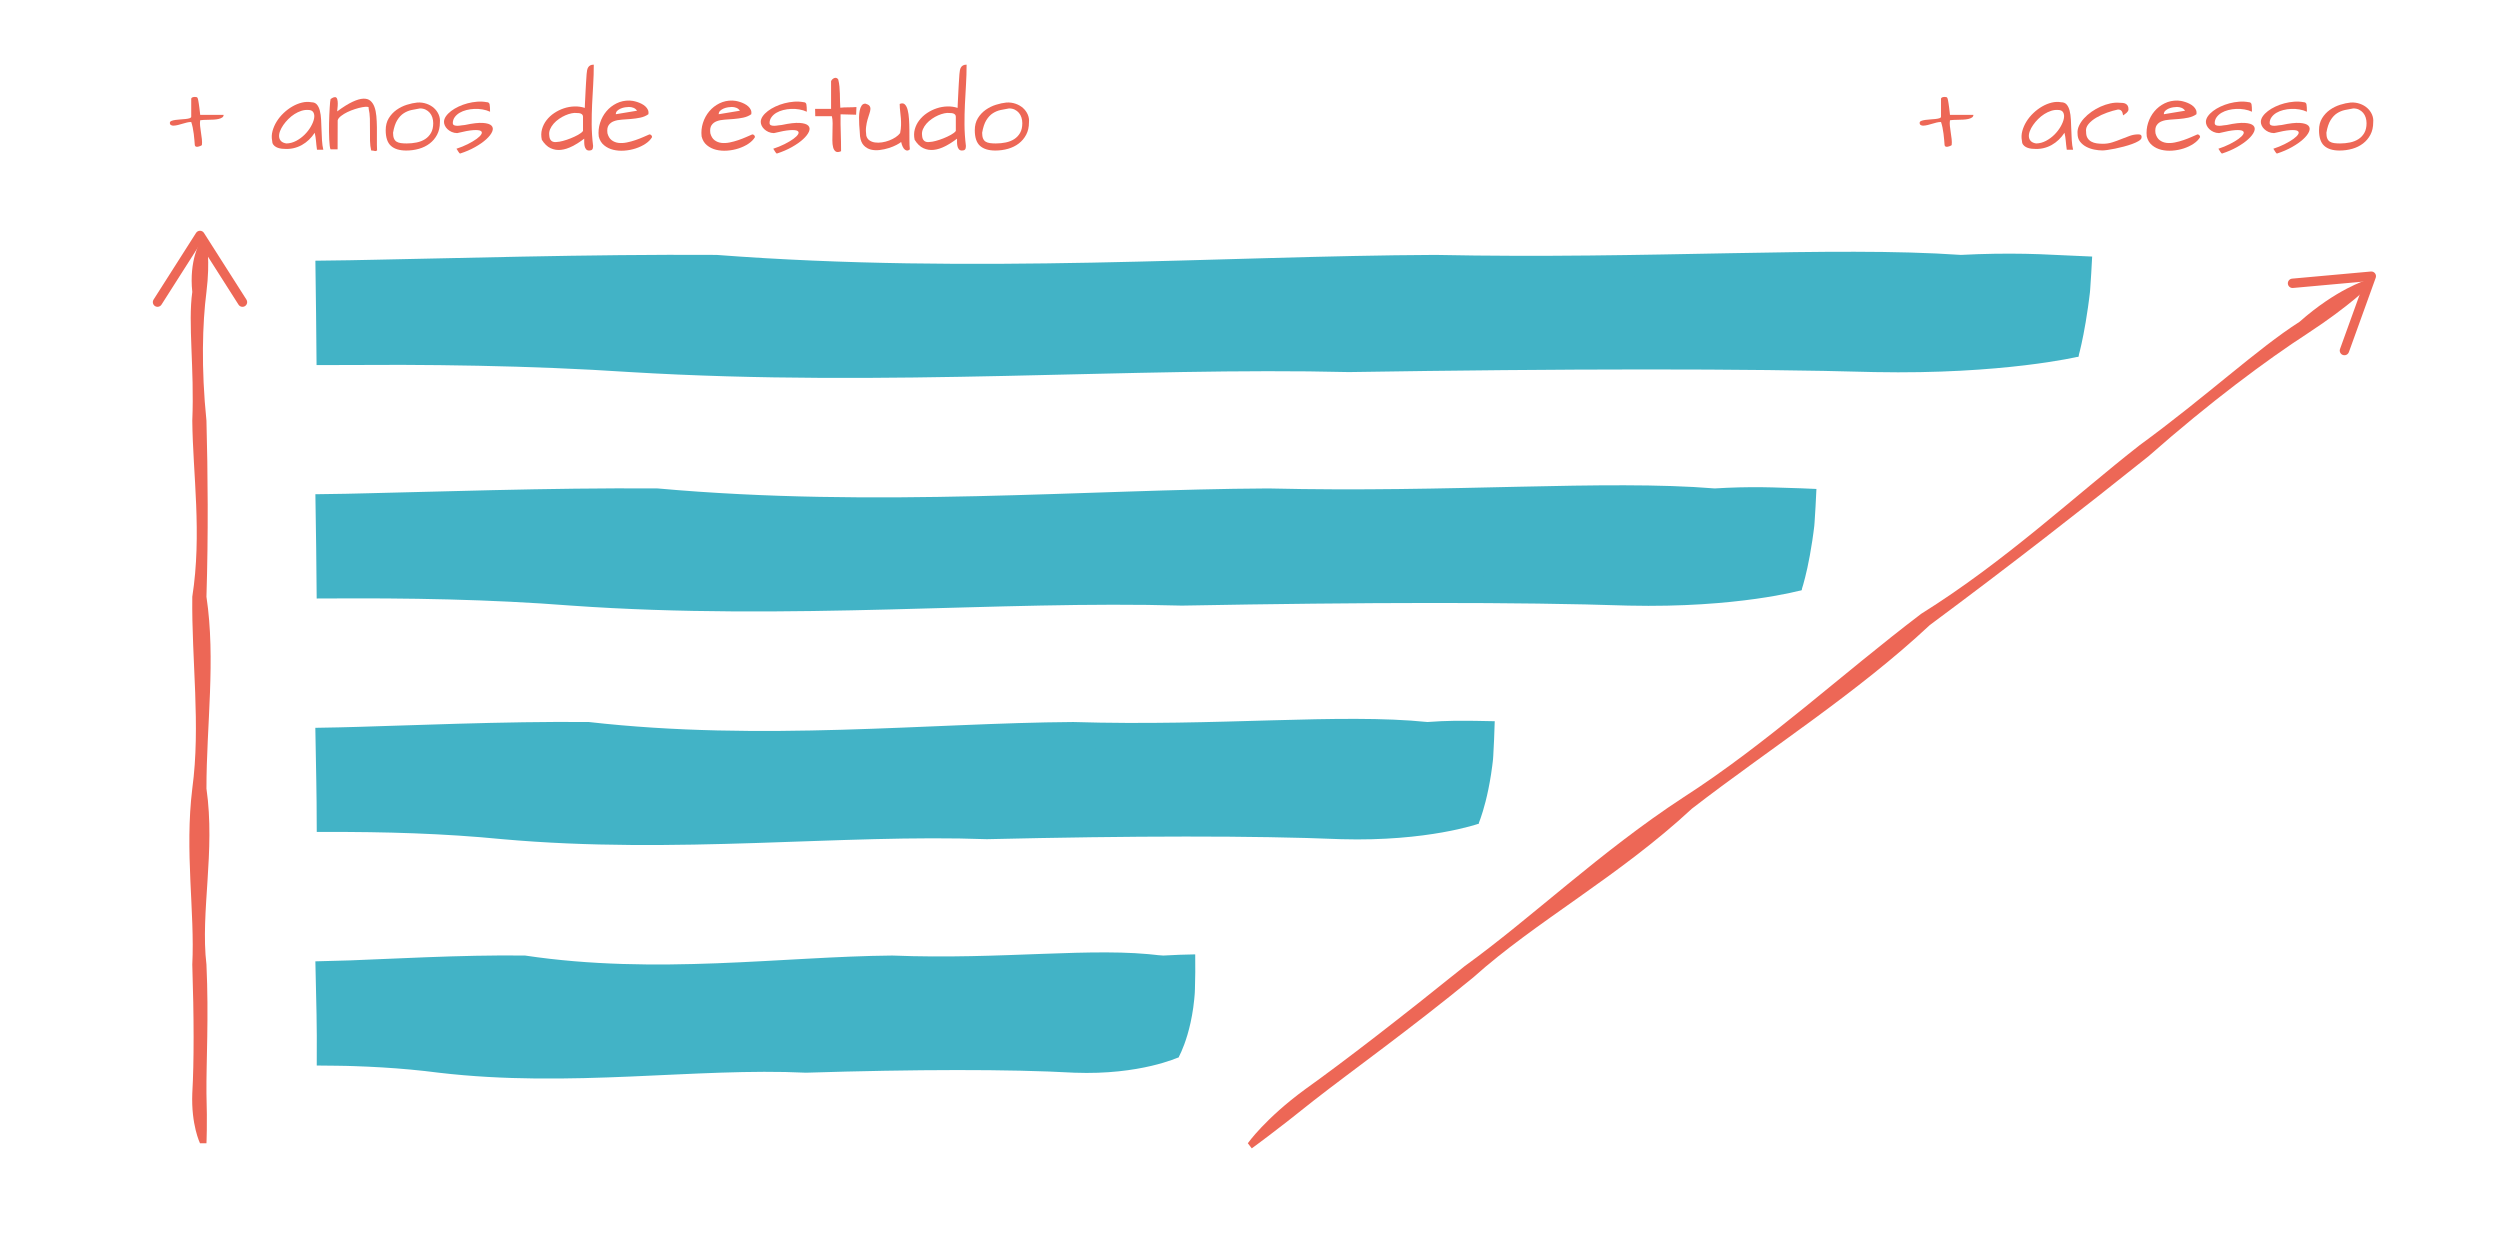 <?xml version="1.0" encoding="utf-8"?>
<!-- Generator: Adobe Illustrator 16.0.0, SVG Export Plug-In . SVG Version: 6.00 Build 0)  -->
<!DOCTYPE svg PUBLIC "-//W3C//DTD SVG 1.1//EN" "http://www.w3.org/Graphics/SVG/1.1/DTD/svg11.dtd">
<svg version="1.1" id="Layer_1" xmlns="http://www.w3.org/2000/svg" xmlns:xlink="http://www.w3.org/1999/xlink" x="0px" y="0px"
	 width="400px" height="200px" viewBox="0 0 400 200" enable-background="new 0 0 400 200" xml:space="preserve">
<g>
	<g>
		<g>
			<g>
				<path fill="#ED6756" d="M33.032,38.724c0,0,0.048,0.184,0.098,0.539c0.05,0.354,0.107,0.88,0.145,1.563
					c0.075,1.366,0.068,3.363-0.243,5.885c-0.645,5.045-0.856,12.191,0,20.6c0.224,8.408,0.31,18.077,0,28.167
					c1.51,10.088-0.003,20.6,0,30.689c1.452,10.09-0.992,19.759,0,28.167c0.39,8.408-0.045,15.555,0,20.6
					c0.154,5.045,0,7.987,0,7.987H32c0,0-1.434-2.942-1.234-7.987c0.29-5.045,0.272-12.19,0-20.6c0.422-8.408-1.239-18.077,0-28.167
					c1.365-10.089-0.128-20.601,0-30.689c1.573-10.089,0.078-19.759,0-28.167c0.352-8.408-0.714-15.555,0-20.6
					C30.23,41.667,32,38.724,32,38.724S32.85,38.724,33.032,38.724z"/>
			</g>
			<g>
				<path fill="#ED6756" d="M39.2,48.975c-0.349,0.223-0.813,0.12-1.036-0.229L32,39.066l-6.164,9.679
					c-0.223,0.349-0.687,0.452-1.036,0.229c-0.349-0.223-0.45-0.689-0.23-1.035l6.797-10.672c0.138-0.216,0.376-0.347,0.633-0.347
					s0.495,0.131,0.633,0.347l6.797,10.672c0.079,0.124,0.117,0.264,0.117,0.402C39.547,48.589,39.424,48.831,39.2,48.975z"/>
			</g>
		</g>
	</g>
	<g>
		<g>
			<g>
				<path fill="#ED6756" d="M379.203,45.649c0,0-0.199,0.215-0.608,0.594c-0.41,0.379-1.025,0.928-1.852,1.612
					c-1.649,1.367-4.132,3.274-7.451,5.444c-6.653,4.321-15.65,10.997-25.56,19.727c-10.297,8.229-22.241,17.557-34.95,26.974
					c-11.597,10.857-25.562,19.725-38.079,29.389c-11.633,10.812-25.123,18.137-34.949,26.975
					c-10.193,8.359-19.328,14.859-25.561,19.727c-6.164,4.953-9.91,7.649-9.91,7.649l-0.631-0.817c0,0,2.775-3.953,9.157-8.626
					c6.438-4.603,15.293-11.46,25.561-19.728c10.689-7.719,21.673-18.293,34.949-26.973c13.354-8.582,25.481-19.828,38.079-29.39
					c13.479-8.417,24.563-18.86,34.948-26.974c10.648-7.773,18.864-15.46,25.562-19.727c5.933-5.254,10.665-6.672,10.665-6.672
					S379.092,45.505,379.203,45.649z"/>
			</g>
			<g>
				<path fill="#ED6756" d="M374.855,56.795c-0.39-0.14-0.592-0.571-0.45-0.96l3.896-10.793l-11.428,1.034
					c-0.413,0.037-0.778-0.268-0.815-0.68c-0.036-0.412,0.271-0.777,0.681-0.814l12.602-1.14c0.255-0.023,0.505,0.086,0.661,0.289
					s0.199,0.472,0.111,0.713l-4.295,11.901c-0.052,0.139-0.139,0.254-0.247,0.338C375.373,56.834,375.106,56.885,374.855,56.795z"
					/>
			</g>
		</g>
	</g>
	<g>
		<rect x="52" y="43.255" fill="#42B3C6" width="280.54" height="13.81"/>
		<g>
			<g>
				<path fill="#42B3C6" d="M330.476,57.064c0,0-0.046-0.306-0.098-0.904c-0.052-0.598-0.118-1.488-0.184-2.657
					c-0.066-1.169-0.134-2.617-0.186-4.329c-0.021-0.797-0.042-1.655-0.063-2.573c-0.019-0.234-0.028-0.468-0.032-0.718
					c-0.145,0-0.292,0-0.444,0c-0.304-0.005-0.615-0.011-0.938-0.017c-1.416-0.028-2.91-0.058-4.481-0.089
					c-3.141-0.087-6.585-0.232-10.311-0.457c-20.597-1.289-49.772-1.713-84.101,0c-34.326,0.448-73.802,0.62-114.994,0
					c-10.298,0.755-20.703,1.132-31.162,1.273c-5.229,0.071-10.472,0.082-15.722,0.053l-7.878-0.074l-3.941-0.056l-0.493-0.008
					c-0.09-0.002-0.038-0.005-0.064-0.008l-0.053-0.016l-0.136-0.034c-0.021,0.07-0.043,0.077-0.065,0.258l-0.071,3.453
					l-0.075,3.453l-0.079,0.546l0.446,0.072l2.799,0.074l6.141,0.146c4.091,0.091,8.175,0.181,12.249,0.271
					c8.148,0.163,16.256,0.277,24.298,0.276c41.191-2.904,80.667,1.984,114.993,0c34.327-0.78,63.504,0.09,84.1,0
					c20.597-0.309,32.61,0,32.61,0v2.064c0,0-12.015,2.868-32.61,2.469c-20.596-0.581-49.771-0.544-84.1,0
					c-34.327-0.843-73.802,2.479-114.993,0c-8.042-0.533-16.15-0.849-24.298-1.013c-4.074-0.082-8.158-0.126-12.249-0.141
					c-4.541,0.012-9.088,0.024-13.641,0.036l-0.079-8.255l-0.11-8.447l5.482-0.073l3.941-0.079l7.878-0.168
					c5.25-0.111,10.493-0.221,15.722-0.332c10.459-0.202,20.864-0.34,31.162-0.276c41.192,3.146,80.668,0.156,114.994,0
					c34.328,0.704,63.504-1.427,84.101,0c3.729-0.194,7.18-0.236,10.322-0.176c1.569,0.03,3.063,0.086,4.479,0.162
					c2.191,0.099,4.26,0.192,6.203,0.279c-0.096,1.933-0.202,3.677-0.314,5.221c-0.027,0.444-0.057,0.615-0.086,0.867
					c-0.028,0.239-0.059,0.474-0.087,0.704c-0.062,0.461-0.122,0.906-0.18,1.334c-0.243,1.713-0.494,3.16-0.723,4.329
					c-0.455,2.337-0.815,3.559-0.815,3.559S330.84,57.064,330.476,57.064z"/>
			</g>
		</g>
	</g>
	<g>
		<rect x="52" y="80.621" fill="#42B3C6" width="236.244" height="13.81"/>
		<g>
			<g>
				<path fill="#42B3C6" d="M286.18,94.431c0,0-0.053-0.308-0.111-0.909c-0.06-0.601-0.133-1.494-0.204-2.665
					c-0.072-1.171-0.142-2.62-0.188-4.331c-0.016-0.793-0.033-1.647-0.051-2.56c-0.011-0.227-0.014-0.458-0.005-0.721
					c-0.218-0.007-0.44-0.021-0.698-0.045c-0.982-0.033-2.011-0.067-3.08-0.102c-2.318-0.089-4.82-0.222-7.49-0.412
					c-17.496-1.289-42.283-1.713-71.443,0c-29.16,0.448-62.696,0.62-97.689,0c-8.748,0.755-17.588,1.132-26.473,1.273
					c-4.442,0.071-8.896,0.082-13.356,0.053l-6.692-0.074l-3.294-0.056c-0.048-0.021-0.116-0.042-0.208-0.066
					c-0.024,0.066-0.05,0.073-0.078,0.259l-0.085,3.453l-0.091,3.452l-0.095,0.604l0.389,0.069l0.113,0.018l0.063,0.009l0.31,0.009
					l1.24,0.035l4.955,0.138c3.301,0.084,6.596,0.168,9.883,0.252c6.575,0.149,13.117,0.253,19.61,0.252
					c34.993-2.904,68.528,1.984,97.689,0c29.161-0.78,53.947,0.09,71.443,0c17.497-0.309,27.703,0,27.703,0v2.064
					c0,0-10.206,2.868-27.703,2.469c-17.496-0.581-42.282-0.544-71.443,0c-29.162-0.843-62.696,2.479-97.689,0
					c-6.493-0.507-13.035-0.816-19.61-0.987c-3.287-0.085-6.582-0.135-9.883-0.158l-4.955-0.014l-6.294,0.022
					c-0.027-2.743-0.054-5.489-0.082-8.235l-0.126-8.448l4.862-0.073l3.375-0.079l6.692-0.168c4.46-0.111,8.914-0.221,13.356-0.332
					c8.885-0.202,17.725-0.34,26.473-0.276c34.993,3.146,68.529,0.156,97.689,0c29.161,0.704,53.946-1.427,71.442,0
					c2.69-0.165,5.209-0.22,7.531-0.196c0.581,0.011,1.149,0.022,1.706,0.032c0.653,0.021,1.292,0.04,1.917,0.06
					c1.857,0.048,3.577,0.112,5.124,0.188c-0.086,1.981-0.188,3.785-0.3,5.384c-0.028,0.464-0.057,0.63-0.086,0.883
					c-0.03,0.238-0.061,0.473-0.09,0.704c-0.064,0.46-0.127,0.905-0.188,1.334c-0.256,1.712-0.532,3.16-0.786,4.329
					c-0.512,2.338-0.936,3.562-0.936,3.562S286.544,94.431,286.18,94.431z"/>
			</g>
		</g>
	</g>
	<g>
		<rect x="52" y="117.986" fill="#42B3C6" width="184.566" height="13.811"/>
		<g>
			<g>
				<path fill="#42B3C6" d="M234.502,131.797c0,0-0.064-0.311-0.135-0.914s-0.158-1.502-0.236-2.675
					c-0.076-1.174-0.145-2.624-0.176-4.333c-0.005-0.789-0.01-1.639-0.016-2.545c0.006-0.227,0.024-0.471,0.061-0.775
					c-0.139-0.023-0.281-0.049-0.43-0.074l-0.256-0.049l-0.141-0.027l-0.473-0.028c-1.363-0.082-2.801-0.188-4.305-0.323
					c-13.881-1.287-33.543-1.714-56.679,0c-23.134,0.448-49.739,0.62-77.5,0c-6.94,0.756-13.953,1.133-21.002,1.273
					c-3.524,0.07-7.058,0.082-10.596,0.053l-5.31-0.072l-1.328-0.027l-0.583-0.014l-0.028-0.016
					c-0.042-0.021-0.101-0.043-0.179-0.066c-0.031,0.062-0.064,0.065-0.099,0.26l-0.111,3.455l-0.118,3.451l-0.122,0.703
					l0.316,0.063l0.184,0.03l0.098,0.017c0.031,0.006,0.038,0.011,0.234,0.017l3.572,0.122c2.379,0.073,4.754,0.146,7.124,0.22
					c4.738,0.129,9.455,0.213,14.138,0.213c27.761-2.904,54.365,1.983,77.5,0c23.134-0.78,42.798,0.09,56.679,0
					c13.881-0.31,21.978,0,21.978,0v2.063c0,0-8.097,2.867-21.978,2.47c-13.88-0.58-33.544-0.545-56.679,0
					c-23.135-0.845-49.739,2.479-77.5,0c-4.684-0.461-9.4-0.76-14.138-0.938c-2.37-0.089-4.745-0.147-7.124-0.183l-3.572-0.035
					l-4.89-0.002l-0.026-4.762l-0.049-3.451l-0.153-8.448l3.842-0.073l3.011-0.079l5.31-0.169c3.538-0.109,7.071-0.221,10.596-0.331
					c7.049-0.2,14.062-0.34,21.002-0.276c27.761,3.146,54.366,0.155,77.5,0c23.134,0.705,42.799-1.427,56.68,0
					c1.512-0.115,2.955-0.179,4.318-0.195c1.098,0.002,2.162,0.004,3.193,0.006c1.119,0.021,2.205,0.043,3.251,0.062
					c-0.054,2.006-0.136,3.873-0.235,5.545c-0.023,0.488-0.051,0.67-0.078,0.912c-0.029,0.237-0.058,0.473-0.086,0.701
					c-0.064,0.459-0.128,0.903-0.188,1.331c-0.264,1.71-0.574,3.159-0.872,4.332c-0.595,2.347-1.136,3.584-1.136,3.584
					S234.866,131.797,234.502,131.797z"/>
			</g>
		</g>
	</g>
	<g>
		<rect x="52" y="155.354" fill="#42B3C6" width="136.578" height="13.811"/>
		<g>
			<g>
				<path fill="#42B3C6" d="M186.514,169.163c0,0-0.082-0.313-0.169-0.924c-0.087-0.608-0.191-1.513-0.271-2.689
					c-0.08-1.177-0.135-2.63-0.124-4.336c0.007-0.427,0.014-0.868,0.021-1.327c0.007-0.229,0.014-0.462,0.021-0.697l0.013-0.358
					c0.005-0.138,0.01-0.089,0.016-0.144c0.063-0.308,0.13-0.633,0.201-0.979c-0.201-0.077-0.46-0.173-0.833-0.29l-0.194-0.061
					c-0.099-0.02-0.315-0.039-0.469-0.059c-0.338-0.037-0.679-0.074-1.025-0.113c-0.692-0.066-1.4-0.138-2.124-0.209
					c-1.449-0.131-2.963-0.246-4.539-0.344c-3.151-0.193-6.549-0.314-10.167-0.342c-7.234-0.053-15.346,0.27-24.115,1.126
					c-17.538,0.447-37.707,0.619-58.752,0c-5.262,0.755-10.578,1.133-15.922,1.272c-2.672,0.07-5.35,0.082-8.032,0.054l-4.025-0.073
					l-0.503-0.013l-0.119-0.005l-0.004-0.002l-0.009-0.008l-0.046-0.028c-0.037-0.021-0.086-0.044-0.151-0.066
					c-0.041,0.052-0.086,0.054-0.134,0.263l-0.151,3.453l-0.16,3.452c-0.054,0.286-0.108,0.515-0.161,0.856
					c0.147,0.035,0.32,0.07,0.515,0.104c0.107,0.018,0.18,0.033,0.33,0.051l1.143,0.047c1.523,0.057,3.044,0.112,4.561,0.168
					c3.035,0.097,6.056,0.158,9.059,0.156c21.045-2.904,41.214,1.984,58.752,0c17.538-0.779,32.445,0.09,42.968,0
					c10.523-0.31,16.661,0,16.661,0v2.063c0,0-6.138,2.868-16.661,2.47c-10.522-0.581-25.43-0.544-42.968,0
					c-17.538-0.843-37.707,2.479-58.752,0c-3.003-0.39-6.024-0.663-9.059-0.846c-1.517-0.092-3.038-0.16-4.561-0.21l-1.143-0.033
					l-1.587-0.026l-3.167-0.033l0.006-4.767l-0.041-3.452c-0.062-2.813-0.124-5.633-0.187-8.451l5.568-0.151l4.025-0.169
					c2.682-0.11,5.361-0.221,8.032-0.331c5.344-0.201,10.66-0.341,15.922-0.276c21.045,3.146,41.214,0.156,58.752,0
					c8.769,0.352,16.88-0.005,24.115-0.271c3.617-0.134,7.015-0.243,10.167-0.231c1.576,0.006,3.089,0.042,4.539,0.122
					c0.724,0.04,1.433,0.091,2.124,0.153c0.345,0.035,0.687,0.068,1.025,0.104l0.546,0.061l0.855,0.063
					c1.749-0.102,3.508-0.161,5.106-0.188c0.03,1.926,0.011,3.817-0.045,5.55l-0.023,0.586l-0.026,0.357
					c-0.021,0.238-0.042,0.471-0.062,0.699c-0.045,0.459-0.099,0.9-0.158,1.327c-0.238,1.707-0.578,3.158-0.925,4.335
					c-0.694,2.354-1.418,3.61-1.418,3.61S186.878,169.163,186.514,169.163z"/>
			</g>
		</g>
	</g>
	<g enable-background="new    ">
		<path fill="#ED6756" d="M31.17,23.225c-0.019-0.246-0.041-0.526-0.068-0.841s-0.062-0.641-0.103-0.978s-0.096-0.67-0.164-0.998
			s-0.148-0.624-0.239-0.889c-0.237,0-0.472,0.029-0.704,0.089s-0.465,0.123-0.697,0.191s-0.47,0.135-0.711,0.198
			c-0.242,0.063-0.49,0.101-0.745,0.109c-0.137,0-0.265-0.032-0.383-0.096c-0.119-0.063-0.178-0.183-0.178-0.355
			c0-0.137,0.084-0.239,0.253-0.308c0.168-0.068,0.38-0.121,0.636-0.157c0.255-0.036,0.528-0.063,0.82-0.082
			c0.292-0.019,0.565-0.041,0.82-0.068c0.255-0.027,0.467-0.068,0.636-0.123c0.168-0.055,0.253-0.137,0.253-0.246v-2.83
			c0-0.082,0.022-0.144,0.068-0.185c0.045-0.041,0.1-0.073,0.164-0.096c0.063-0.022,0.13-0.036,0.198-0.041s0.121-0.007,0.157-0.007
			c0.2,0,0.33,0.034,0.39,0.103c0.059,0.068,0.111,0.234,0.157,0.499c0.018,0.082,0.043,0.232,0.075,0.451
			c0.032,0.219,0.063,0.449,0.096,0.69c0.032,0.241,0.059,0.47,0.082,0.684c0.022,0.214,0.039,0.362,0.048,0.444h3.746
			c0,0.173-0.075,0.312-0.226,0.417s-0.347,0.185-0.588,0.239c-0.242,0.055-0.506,0.089-0.793,0.103s-0.57,0.022-0.848,0.027
			c-0.278,0.005-0.533,0.012-0.766,0.021s-0.408,0.027-0.526,0.055c-0.046,0.273-0.05,0.579-0.014,0.916
			c0.036,0.337,0.082,0.682,0.137,1.032s0.103,0.702,0.144,1.053s0.043,0.677,0.007,0.978c-0.055,0.046-0.142,0.094-0.26,0.144
			c-0.119,0.05-0.239,0.087-0.362,0.109s-0.232,0.019-0.328-0.014S31.197,23.353,31.17,23.225z"/>
		<path fill="#ED6756" d="M50.352,21.242c-0.265,0.41-0.57,0.781-0.916,1.114c-0.347,0.333-0.727,0.615-1.142,0.848
			c-0.415,0.232-0.866,0.403-1.354,0.513c-0.488,0.109-1,0.142-1.538,0.096c-0.191,0-0.396-0.022-0.615-0.068
			s-0.422-0.118-0.608-0.219c-0.187-0.101-0.34-0.232-0.458-0.396c-0.119-0.164-0.178-0.369-0.178-0.615
			c-0.101-0.511-0.08-1.027,0.062-1.552c0.141-0.524,0.362-1.03,0.663-1.518s0.67-0.938,1.107-1.354s0.904-0.766,1.401-1.053
			c0.497-0.287,1.007-0.494,1.531-0.622c0.524-0.128,1.032-0.146,1.524-0.055c0.374,0,0.665,0.123,0.875,0.369
			c0.209,0.246,0.367,0.574,0.472,0.984c0.104,0.41,0.171,0.882,0.198,1.415s0.05,1.082,0.068,1.647
			c0.018,0.565,0.043,1.123,0.075,1.675c0.032,0.552,0.103,1.055,0.212,1.511h-1.012c-0.046-0.31-0.08-0.583-0.103-0.82
			c-0.023-0.237-0.043-0.458-0.062-0.663c-0.019-0.205-0.043-0.403-0.075-0.595C50.449,21.693,50.406,21.479,50.352,21.242z
			 M49.312,17.592c-0.355-0.027-0.723,0.021-1.101,0.144c-0.378,0.123-0.743,0.296-1.094,0.52c-0.351,0.224-0.679,0.487-0.984,0.793
			c-0.306,0.306-0.572,0.622-0.8,0.95c-0.228,0.328-0.403,0.654-0.526,0.978s-0.173,0.622-0.15,0.896
			c0.022,0.273,0.125,0.506,0.308,0.697c0.182,0.191,0.465,0.319,0.848,0.383c0.547-0.009,1.073-0.148,1.579-0.417
			s0.957-0.602,1.354-0.998s0.727-0.825,0.991-1.285c0.264-0.46,0.435-0.887,0.513-1.278c0.077-0.392,0.043-0.72-0.103-0.984
			C50,17.724,49.723,17.592,49.312,17.592z"/>
		<path fill="#ED6756" d="M58.979,17.346c0.063-0.146-0.005-0.23-0.205-0.253c-0.201-0.022-0.474-0.002-0.82,0.062
			c-0.347,0.063-0.734,0.164-1.162,0.301c-0.429,0.137-0.836,0.299-1.224,0.485c-0.388,0.187-0.725,0.395-1.012,0.622
			s-0.463,0.456-0.526,0.684l-0.014,4.648h-1.135c-0.055-0.128-0.098-0.33-0.13-0.608c-0.032-0.278-0.057-0.606-0.075-0.984
			c-0.019-0.378-0.03-0.788-0.034-1.23c-0.005-0.442-0.002-0.889,0.007-1.34c0.009-0.451,0.022-0.894,0.041-1.326
			c0.018-0.433,0.039-0.827,0.062-1.183c0.022-0.355,0.045-0.654,0.068-0.896c0.022-0.241,0.048-0.403,0.075-0.485
			c0.1-0.073,0.214-0.142,0.342-0.205c0.127-0.063,0.255-0.096,0.383-0.096c0.164,0.009,0.275,0.116,0.335,0.321
			c0.059,0.205,0.089,0.438,0.089,0.697s-0.016,0.513-0.048,0.759c-0.032,0.246-0.048,0.415-0.048,0.506
			c0.948-0.702,1.764-1.212,2.447-1.531s1.26-0.487,1.729-0.506c0.469-0.019,0.845,0.091,1.128,0.328
			c0.282,0.237,0.501,0.565,0.656,0.984c0.155,0.419,0.257,0.909,0.308,1.47c0.05,0.561,0.08,1.15,0.089,1.771
			c0.009,0.62,0.009,1.251,0,1.894c-0.009,0.643,0,1.256,0.027,1.839c-0.109,0.055-0.185,0.087-0.226,0.096
			s-0.087,0.007-0.137-0.007c-0.05-0.014-0.116-0.029-0.198-0.048s-0.21-0.032-0.383-0.041c-0.109-0.446-0.171-0.957-0.185-1.531
			s-0.016-1.162-0.007-1.764c0.009-0.602,0.004-1.198-0.014-1.791C59.165,18.394,59.097,17.847,58.979,17.346z"/>
		<path fill="#ED6756" d="M61.713,20.832c0-0.747,0.164-1.388,0.492-1.921s0.743-0.978,1.244-1.333
			c0.501-0.355,1.048-0.627,1.641-0.813c0.592-0.187,1.157-0.308,1.695-0.362c0.52-0.027,1.007,0.039,1.463,0.198
			c0.456,0.159,0.848,0.385,1.176,0.677s0.581,0.638,0.759,1.039s0.244,0.825,0.198,1.271c0,0.747-0.148,1.401-0.444,1.962
			c-0.296,0.561-0.69,1.03-1.183,1.408s-1.064,0.661-1.716,0.848c-0.652,0.187-1.333,0.28-2.044,0.28
			c-1.076,0-1.892-0.251-2.447-0.752C61.991,22.833,61.713,21.999,61.713,20.832z M62.889,21.242c0,0.383,0.048,0.688,0.144,0.916
			s0.237,0.398,0.424,0.513c0.187,0.114,0.415,0.189,0.684,0.226c0.269,0.036,0.581,0.055,0.937,0.055
			c0.547,0,1.075-0.053,1.586-0.157c0.51-0.104,0.961-0.282,1.354-0.533c0.392-0.251,0.706-0.583,0.943-0.998
			c0.237-0.415,0.355-0.932,0.355-1.552c0-0.319-0.046-0.622-0.137-0.909c-0.091-0.287-0.228-0.538-0.41-0.752
			c-0.183-0.214-0.406-0.385-0.67-0.513c-0.265-0.128-0.565-0.191-0.902-0.191c-0.447,0.073-0.894,0.157-1.34,0.253
			c-0.447,0.096-0.866,0.269-1.258,0.52c-0.392,0.251-0.738,0.62-1.039,1.107S63.034,20.386,62.889,21.242z"/>
		<path fill="#ED6756" d="M73.033,23.799c0.647-0.21,1.251-0.456,1.812-0.738s1.03-0.561,1.408-0.834
			c0.378-0.273,0.633-0.526,0.766-0.759c0.132-0.232,0.096-0.408-0.109-0.526s-0.608-0.157-1.21-0.116s-1.454,0.198-2.557,0.472
			c-0.328-0.009-0.622-0.073-0.882-0.191s-0.481-0.265-0.663-0.438c-0.183-0.173-0.321-0.362-0.417-0.567s-0.144-0.403-0.144-0.595
			c0-0.301,0.103-0.6,0.308-0.896s0.48-0.576,0.827-0.841c0.346-0.265,0.747-0.504,1.203-0.718c0.456-0.214,0.934-0.388,1.436-0.52
			c0.501-0.132,1.014-0.219,1.538-0.26c0.524-0.041,1.027-0.016,1.511,0.075c0.273,0,0.433,0.121,0.479,0.362
			c0.045,0.241,0.068,0.631,0.068,1.169c-0.374-0.173-0.777-0.296-1.21-0.369c-0.433-0.073-0.868-0.101-1.306-0.082
			s-0.861,0.08-1.271,0.185s-0.772,0.251-1.087,0.438s-0.572,0.417-0.772,0.69c-0.201,0.273-0.306,0.583-0.314,0.93
			c0,0.191,0.075,0.316,0.226,0.376s0.328,0.087,0.533,0.082s0.419-0.027,0.643-0.068c0.223-0.041,0.403-0.062,0.54-0.062
			c1.23-0.265,2.188-0.374,2.871-0.328s1.144,0.191,1.381,0.438c0.237,0.246,0.273,0.562,0.109,0.95s-0.481,0.795-0.95,1.224
			c-0.47,0.429-1.064,0.846-1.784,1.251c-0.72,0.405-1.518,0.75-2.393,1.032c-0.046,0-0.096-0.034-0.15-0.103
			s-0.112-0.148-0.171-0.239c-0.06-0.091-0.112-0.178-0.157-0.26C73.097,23.881,73.061,23.826,73.033,23.799z"/>
		<path fill="#ED6756" d="M93.473,22.186c-0.629,0.483-1.26,0.887-1.894,1.21c-0.634,0.323-1.242,0.518-1.825,0.581
			c-0.583,0.063-1.137-0.025-1.661-0.267c-0.524-0.241-0.991-0.69-1.401-1.347c-0.128-0.593-0.119-1.153,0.027-1.682
			c0.146-0.528,0.387-1.012,0.725-1.449c0.337-0.438,0.747-0.818,1.23-1.142c0.483-0.323,0.998-0.576,1.545-0.759
			s1.109-0.282,1.688-0.301c0.579-0.019,1.132,0.06,1.661,0.232c0-0.137,0.007-0.347,0.021-0.629s0.029-0.602,0.048-0.957
			c0.018-0.355,0.036-0.729,0.055-1.121c0.018-0.392,0.039-0.766,0.062-1.121c0.022-0.355,0.043-0.672,0.062-0.95
			c0.018-0.278,0.032-0.485,0.041-0.622c0.018-0.219,0.043-0.419,0.075-0.602c0.032-0.183,0.089-0.342,0.171-0.479
			s0.193-0.244,0.335-0.321c0.141-0.077,0.33-0.116,0.567-0.116c0,1.094-0.032,2.16-0.096,3.199
			c-0.064,1.039-0.121,2.085-0.171,3.138c-0.05,1.053-0.073,2.126-0.068,3.22c0.004,1.094,0.08,2.247,0.226,3.459
			c0,0.265-0.048,0.451-0.144,0.561s-0.258,0.164-0.485,0.164c-0.219,0-0.385-0.07-0.499-0.212c-0.114-0.142-0.191-0.31-0.232-0.506
			s-0.062-0.403-0.062-0.622S93.473,22.341,93.473,22.186z M87.881,21.652c0.018,0.419,0.139,0.718,0.362,0.896
			c0.223,0.178,0.535,0.23,0.937,0.157c0.191,0,0.485-0.053,0.882-0.157s0.807-0.241,1.23-0.41s0.822-0.355,1.196-0.561
			c0.374-0.205,0.638-0.412,0.793-0.622v-2.27c0-0.137-0.034-0.246-0.103-0.328s-0.155-0.144-0.26-0.185
			c-0.105-0.041-0.214-0.066-0.328-0.075c-0.114-0.009-0.212-0.014-0.294-0.014c-0.246-0.036-0.531-0.021-0.854,0.048
			c-0.324,0.068-0.656,0.178-0.998,0.328s-0.675,0.337-0.998,0.561c-0.324,0.224-0.608,0.474-0.854,0.752s-0.438,0.576-0.574,0.896
			S87.835,21.315,87.881,21.652z"/>
		<path fill="#ED6756" d="M95.797,21.83c-0.082-0.738-0.012-1.458,0.212-2.16c0.223-0.702,0.561-1.321,1.012-1.859
			s0.996-0.964,1.634-1.278c0.638-0.314,1.335-0.463,2.092-0.444c0.127,0,0.298,0.019,0.513,0.055
			c0.214,0.036,0.442,0.094,0.684,0.171c0.241,0.077,0.479,0.176,0.711,0.294s0.438,0.26,0.615,0.424s0.312,0.349,0.403,0.554
			c0.091,0.205,0.114,0.436,0.068,0.69c-0.374,0.265-0.805,0.446-1.292,0.547c-0.488,0.101-0.984,0.171-1.49,0.212
			s-1,0.077-1.483,0.109c-0.483,0.032-0.905,0.116-1.265,0.253c-0.36,0.137-0.638,0.354-0.834,0.649
			c-0.196,0.296-0.258,0.723-0.185,1.278c0.137,0.501,0.362,0.87,0.677,1.107s0.679,0.381,1.094,0.431
			c0.415,0.05,0.856,0.027,1.326-0.068c0.469-0.096,0.93-0.221,1.381-0.376s0.873-0.319,1.265-0.492
			c0.392-0.173,0.715-0.314,0.971-0.424c0.118,0,0.219,0.043,0.301,0.13s0.123,0.189,0.123,0.308
			c-0.228,0.392-0.574,0.743-1.039,1.053s-0.989,0.561-1.572,0.752c-0.583,0.191-1.192,0.31-1.825,0.355
			c-0.634,0.046-1.229,0-1.784-0.137c-0.556-0.137-1.044-0.378-1.463-0.725C96.225,22.892,95.942,22.423,95.797,21.83z
			 M100.623,17.113c-0.164,0-0.365,0.019-0.602,0.055c-0.237,0.036-0.465,0.101-0.684,0.191s-0.408,0.21-0.567,0.355
			c-0.16,0.146-0.239,0.333-0.239,0.561l3.391-0.561c-0.146-0.219-0.335-0.374-0.567-0.465S100.878,17.113,100.623,17.113z"/>
		<path fill="#ED6756" d="M112.258,21.83c-0.082-0.738-0.012-1.458,0.212-2.16c0.223-0.702,0.561-1.321,1.012-1.859
			s0.996-0.964,1.634-1.278c0.638-0.314,1.335-0.463,2.092-0.444c0.127,0,0.298,0.019,0.513,0.055
			c0.214,0.036,0.442,0.094,0.684,0.171c0.241,0.077,0.479,0.176,0.711,0.294s0.438,0.26,0.615,0.424s0.312,0.349,0.403,0.554
			c0.091,0.205,0.114,0.436,0.068,0.69c-0.374,0.265-0.805,0.446-1.292,0.547c-0.488,0.101-0.984,0.171-1.49,0.212
			s-1,0.077-1.483,0.109c-0.483,0.032-0.905,0.116-1.265,0.253c-0.36,0.137-0.638,0.354-0.834,0.649
			c-0.196,0.296-0.258,0.723-0.185,1.278c0.137,0.501,0.362,0.87,0.677,1.107s0.679,0.381,1.094,0.431
			c0.415,0.05,0.856,0.027,1.326-0.068c0.469-0.096,0.93-0.221,1.381-0.376s0.873-0.319,1.265-0.492
			c0.392-0.173,0.715-0.314,0.971-0.424c0.118,0,0.219,0.043,0.301,0.13s0.123,0.189,0.123,0.308
			c-0.228,0.392-0.574,0.743-1.039,1.053s-0.989,0.561-1.572,0.752c-0.583,0.191-1.192,0.31-1.825,0.355
			c-0.634,0.046-1.229,0-1.784-0.137c-0.556-0.137-1.044-0.378-1.463-0.725C112.686,22.892,112.403,22.423,112.258,21.83z
			 M117.084,17.113c-0.164,0-0.365,0.019-0.602,0.055c-0.237,0.036-0.465,0.101-0.684,0.191s-0.408,0.21-0.567,0.355
			c-0.16,0.146-0.239,0.333-0.239,0.561l3.391-0.561c-0.146-0.219-0.335-0.374-0.567-0.465S117.339,17.113,117.084,17.113z"/>
		<path fill="#ED6756" d="M123.715,23.799c0.647-0.21,1.251-0.456,1.812-0.738s1.03-0.561,1.408-0.834
			c0.378-0.273,0.633-0.526,0.766-0.759c0.132-0.232,0.096-0.408-0.109-0.526s-0.608-0.157-1.21-0.116s-1.454,0.198-2.557,0.472
			c-0.328-0.009-0.622-0.073-0.882-0.191s-0.481-0.265-0.663-0.438c-0.183-0.173-0.321-0.362-0.417-0.567s-0.144-0.403-0.144-0.595
			c0-0.301,0.103-0.6,0.308-0.896s0.48-0.576,0.827-0.841c0.346-0.265,0.747-0.504,1.203-0.718c0.456-0.214,0.934-0.388,1.436-0.52
			c0.501-0.132,1.014-0.219,1.538-0.26c0.524-0.041,1.027-0.016,1.511,0.075c0.273,0,0.433,0.121,0.479,0.362
			c0.045,0.241,0.068,0.631,0.068,1.169c-0.374-0.173-0.777-0.296-1.21-0.369c-0.433-0.073-0.868-0.101-1.306-0.082
			s-0.861,0.08-1.271,0.185s-0.772,0.251-1.087,0.438s-0.572,0.417-0.772,0.69c-0.201,0.273-0.306,0.583-0.314,0.93
			c0,0.191,0.075,0.316,0.226,0.376s0.328,0.087,0.533,0.082s0.419-0.027,0.643-0.068c0.223-0.041,0.403-0.062,0.54-0.062
			c1.23-0.265,2.188-0.374,2.871-0.328s1.144,0.191,1.381,0.438c0.237,0.246,0.273,0.562,0.109,0.95s-0.481,0.795-0.95,1.224
			c-0.47,0.429-1.064,0.846-1.784,1.251c-0.72,0.405-1.518,0.75-2.393,1.032c-0.046,0-0.096-0.034-0.15-0.103
			s-0.112-0.148-0.171-0.239c-0.06-0.091-0.112-0.178-0.157-0.26C123.778,23.881,123.742,23.826,123.715,23.799z"/>
		<path fill="#ED6756" d="M130.441,18.59l-0.027-1.176h2.557v-4.416c0.036-0.109,0.103-0.21,0.198-0.301s0.198-0.159,0.308-0.205
			s0.223-0.053,0.342-0.021c0.118,0.032,0.219,0.116,0.301,0.253c0.091,0.374,0.155,0.75,0.191,1.128
			c0.036,0.378,0.059,0.757,0.068,1.135c0.009,0.378,0.016,0.757,0.021,1.135c0.004,0.378,0.021,0.75,0.048,1.114
			c0.173-0.027,0.374-0.043,0.602-0.048c0.228-0.005,0.458-0.009,0.69-0.014s0.46-0.009,0.684-0.014
			c0.223-0.005,0.426-0.016,0.608-0.034l-0.055,1.23l-2.488-0.068c-0.009,0.565-0.009,1.087,0,1.565
			c0.009,0.479,0.021,0.945,0.034,1.401s0.025,0.921,0.034,1.395c0.009,0.474,0.014,0.989,0.014,1.545
			c-0.374,0.164-0.659,0.18-0.854,0.048c-0.196-0.132-0.335-0.354-0.417-0.663s-0.123-0.688-0.123-1.135s0.007-0.904,0.021-1.374
			s0.021-0.923,0.021-1.36s-0.041-0.812-0.123-1.121H130.441z"/>
		<path fill="#ED6756" d="M137.605,21.803c0-0.183-0.016-0.438-0.048-0.766c-0.032-0.328-0.06-0.686-0.082-1.073
			c-0.023-0.388-0.032-0.781-0.027-1.183c0.004-0.401,0.039-0.764,0.103-1.087c0.063-0.323,0.166-0.59,0.308-0.8
			c0.141-0.21,0.344-0.314,0.608-0.314c0.319,0.091,0.535,0.21,0.649,0.355c0.114,0.146,0.164,0.323,0.15,0.533
			s-0.068,0.451-0.164,0.725s-0.194,0.586-0.294,0.937c-0.101,0.351-0.178,0.738-0.232,1.162s-0.046,0.891,0.027,1.401
			c0.082,0.328,0.248,0.581,0.499,0.759c0.25,0.178,0.549,0.292,0.896,0.342c0.346,0.05,0.718,0.046,1.114-0.014
			s0.781-0.159,1.155-0.301c0.374-0.142,0.715-0.314,1.025-0.52c0.31-0.205,0.551-0.426,0.725-0.663
			c0.091-0.456,0.141-0.873,0.15-1.251c0.009-0.378,0-0.745-0.027-1.101s-0.064-0.718-0.109-1.087
			c-0.046-0.369-0.073-0.777-0.082-1.224c0.346-0.146,0.62-0.123,0.82,0.068c0.2,0.191,0.353,0.49,0.458,0.896
			c0.104,0.405,0.175,0.887,0.212,1.442c0.036,0.556,0.057,1.128,0.062,1.716c0.004,0.588,0.007,1.16,0.007,1.716
			s0.022,1.03,0.068,1.422c-0.246,0.237-0.504,0.26-0.772,0.068c-0.269-0.191-0.477-0.606-0.622-1.244
			c-0.146,0.128-0.396,0.285-0.752,0.472s-0.764,0.354-1.224,0.499c-0.46,0.146-0.943,0.251-1.449,0.314s-0.978,0.041-1.415-0.068
			s-0.816-0.33-1.135-0.663C137.888,22.939,137.688,22.45,137.605,21.803z"/>
		<path fill="#ED6756" d="M153.123,22.186c-0.629,0.483-1.26,0.887-1.894,1.21c-0.634,0.323-1.242,0.518-1.825,0.581
			c-0.583,0.063-1.137-0.025-1.661-0.267c-0.524-0.241-0.991-0.69-1.401-1.347c-0.128-0.593-0.119-1.153,0.027-1.682
			c0.146-0.528,0.387-1.012,0.725-1.449c0.337-0.438,0.747-0.818,1.23-1.142c0.483-0.323,0.998-0.576,1.545-0.759
			s1.109-0.282,1.688-0.301c0.579-0.019,1.132,0.06,1.661,0.232c0-0.137,0.007-0.347,0.021-0.629s0.029-0.602,0.048-0.957
			c0.018-0.355,0.036-0.729,0.055-1.121c0.018-0.392,0.039-0.766,0.062-1.121c0.022-0.355,0.043-0.672,0.062-0.95
			c0.018-0.278,0.032-0.485,0.041-0.622c0.018-0.219,0.043-0.419,0.075-0.602c0.032-0.183,0.089-0.342,0.171-0.479
			s0.193-0.244,0.335-0.321c0.141-0.077,0.33-0.116,0.567-0.116c0,1.094-0.032,2.16-0.096,3.199
			c-0.064,1.039-0.121,2.085-0.171,3.138c-0.05,1.053-0.073,2.126-0.068,3.22c0.004,1.094,0.08,2.247,0.226,3.459
			c0,0.265-0.048,0.451-0.144,0.561s-0.258,0.164-0.485,0.164c-0.219,0-0.385-0.07-0.499-0.212c-0.114-0.142-0.191-0.31-0.232-0.506
			s-0.062-0.403-0.062-0.622S153.123,22.341,153.123,22.186z M147.531,21.652c0.018,0.419,0.139,0.718,0.362,0.896
			c0.223,0.178,0.535,0.23,0.937,0.157c0.191,0,0.485-0.053,0.882-0.157s0.807-0.241,1.23-0.41s0.822-0.355,1.196-0.561
			c0.374-0.205,0.638-0.412,0.793-0.622v-2.27c0-0.137-0.034-0.246-0.103-0.328s-0.155-0.144-0.26-0.185
			c-0.105-0.041-0.214-0.066-0.328-0.075c-0.114-0.009-0.212-0.014-0.294-0.014c-0.246-0.036-0.531-0.021-0.854,0.048
			c-0.324,0.068-0.656,0.178-0.998,0.328s-0.675,0.337-0.998,0.561c-0.324,0.224-0.608,0.474-0.854,0.752s-0.438,0.576-0.574,0.896
			S147.485,21.315,147.531,21.652z"/>
		<path fill="#ED6756" d="M155.967,20.832c0-0.747,0.164-1.388,0.492-1.921s0.743-0.978,1.244-1.333
			c0.501-0.355,1.048-0.627,1.641-0.813c0.592-0.187,1.157-0.308,1.695-0.362c0.52-0.027,1.007,0.039,1.463,0.198
			c0.456,0.159,0.848,0.385,1.176,0.677s0.581,0.638,0.759,1.039s0.244,0.825,0.198,1.271c0,0.747-0.148,1.401-0.444,1.962
			c-0.296,0.561-0.69,1.03-1.183,1.408s-1.064,0.661-1.716,0.848c-0.652,0.187-1.333,0.28-2.044,0.28
			c-1.076,0-1.892-0.251-2.447-0.752C156.245,22.833,155.967,21.999,155.967,20.832z M157.143,21.242
			c0,0.383,0.048,0.688,0.144,0.916s0.237,0.398,0.424,0.513c0.187,0.114,0.415,0.189,0.684,0.226
			c0.269,0.036,0.581,0.055,0.937,0.055c0.547,0,1.075-0.053,1.586-0.157c0.51-0.104,0.961-0.282,1.354-0.533
			c0.392-0.251,0.706-0.583,0.943-0.998c0.237-0.415,0.355-0.932,0.355-1.552c0-0.319-0.046-0.622-0.137-0.909
			c-0.091-0.287-0.228-0.538-0.41-0.752c-0.183-0.214-0.406-0.385-0.67-0.513c-0.265-0.128-0.565-0.191-0.902-0.191
			c-0.447,0.073-0.894,0.157-1.34,0.253c-0.447,0.096-0.866,0.269-1.258,0.52c-0.392,0.251-0.738,0.62-1.039,1.107
			S157.288,20.386,157.143,21.242z"/>
	</g>
	<g enable-background="new    ">
		<path fill="#ED6756" d="M311.135,23.225c-0.019-0.246-0.041-0.526-0.068-0.841s-0.062-0.641-0.103-0.978s-0.096-0.67-0.164-0.998
			s-0.148-0.624-0.239-0.889c-0.237,0-0.472,0.029-0.704,0.089s-0.465,0.123-0.697,0.191s-0.47,0.135-0.711,0.198
			s-0.49,0.101-0.745,0.109c-0.137,0-0.265-0.032-0.383-0.096c-0.119-0.063-0.178-0.183-0.178-0.355
			c0-0.137,0.084-0.239,0.253-0.308s0.38-0.121,0.636-0.157c0.255-0.036,0.528-0.063,0.82-0.082c0.291-0.019,0.564-0.041,0.82-0.068
			c0.255-0.027,0.467-0.068,0.636-0.123s0.253-0.137,0.253-0.246v-2.83c0-0.082,0.022-0.144,0.068-0.185
			c0.045-0.041,0.1-0.073,0.164-0.096c0.063-0.022,0.13-0.036,0.198-0.041s0.12-0.007,0.157-0.007c0.2,0,0.33,0.034,0.39,0.103
			s0.111,0.234,0.157,0.499c0.018,0.082,0.043,0.232,0.075,0.451s0.063,0.449,0.096,0.69s0.06,0.47,0.082,0.684
			s0.038,0.362,0.048,0.444h3.746c0,0.173-0.075,0.312-0.226,0.417s-0.347,0.185-0.588,0.239s-0.506,0.089-0.793,0.103
			s-0.569,0.022-0.848,0.027s-0.533,0.012-0.766,0.021s-0.408,0.027-0.526,0.055c-0.046,0.273-0.051,0.579-0.014,0.916
			c0.036,0.337,0.082,0.682,0.137,1.032s0.103,0.702,0.144,1.053s0.043,0.677,0.007,0.978c-0.055,0.046-0.142,0.094-0.26,0.144
			c-0.119,0.05-0.239,0.087-0.362,0.109s-0.232,0.019-0.328-0.014S311.162,23.353,311.135,23.225z"/>
		<path fill="#ED6756" d="M330.316,21.242c-0.265,0.41-0.57,0.781-0.916,1.114c-0.347,0.333-0.727,0.615-1.142,0.848
			s-0.866,0.403-1.354,0.513s-1.001,0.142-1.538,0.096c-0.191,0-0.396-0.022-0.615-0.068s-0.422-0.118-0.608-0.219
			s-0.34-0.232-0.458-0.396c-0.119-0.164-0.178-0.369-0.178-0.615c-0.101-0.511-0.08-1.027,0.062-1.552s0.362-1.03,0.663-1.518
			s0.67-0.938,1.107-1.354s0.904-0.766,1.401-1.053s1.007-0.494,1.531-0.622s1.032-0.146,1.524-0.055
			c0.373,0,0.665,0.123,0.875,0.369c0.209,0.246,0.367,0.574,0.472,0.984s0.171,0.882,0.198,1.415s0.05,1.082,0.068,1.647
			c0.018,0.565,0.043,1.123,0.075,1.675s0.103,1.055,0.212,1.511h-1.012c-0.046-0.31-0.08-0.583-0.103-0.82
			s-0.044-0.458-0.062-0.663c-0.019-0.205-0.043-0.403-0.075-0.595S330.371,21.479,330.316,21.242z M329.277,17.592
			c-0.355-0.027-0.723,0.021-1.101,0.144s-0.743,0.296-1.094,0.52s-0.679,0.487-0.984,0.793s-0.572,0.622-0.8,0.95
			c-0.229,0.328-0.403,0.654-0.526,0.978s-0.173,0.622-0.15,0.896s0.125,0.506,0.308,0.697c0.182,0.191,0.465,0.319,0.848,0.383
			c0.547-0.009,1.073-0.148,1.579-0.417s0.957-0.602,1.354-0.998s0.727-0.825,0.991-1.285c0.264-0.46,0.436-0.887,0.513-1.278
			s0.043-0.72-0.103-0.984C329.965,17.724,329.688,17.592,329.277,17.592z"/>
		<path fill="#ED6756" d="M332.408,21.379c-0.037-0.419,0.041-0.836,0.232-1.251s0.458-0.812,0.8-1.189s0.743-0.729,1.203-1.053
			s0.945-0.6,1.456-0.827c0.51-0.228,1.027-0.398,1.552-0.513s1.019-0.148,1.483-0.103c0.173,0,0.346,0.009,0.52,0.027
			c0.173,0.019,0.326,0.063,0.458,0.137s0.239,0.178,0.321,0.314s0.123,0.323,0.123,0.561c0,0.118-0.029,0.224-0.089,0.314
			s-0.132,0.178-0.219,0.26s-0.181,0.155-0.28,0.219c-0.101,0.063-0.191,0.128-0.273,0.191c-0.027-0.128-0.055-0.248-0.082-0.362
			s-0.07-0.214-0.13-0.301s-0.137-0.155-0.232-0.205s-0.222-0.075-0.376-0.075c-0.538,0.109-1.119,0.275-1.743,0.499
			s-1.198,0.49-1.723,0.8s-0.946,0.658-1.265,1.046c-0.319,0.388-0.442,0.805-0.369,1.251c0,0.401,0.077,0.725,0.232,0.971
			c0.154,0.246,0.357,0.438,0.608,0.574s0.538,0.228,0.861,0.273s0.653,0.068,0.991,0.068c0.52,0,1.023-0.077,1.511-0.232
			s0.964-0.328,1.429-0.52s0.92-0.364,1.367-0.52c0.446-0.155,0.884-0.232,1.312-0.232c0.072,0,0.148,0.005,0.226,0.014
			s0.146,0.034,0.205,0.075s0.101,0.101,0.123,0.178s0.021,0.185-0.007,0.321c-0.046,0.164-0.207,0.328-0.485,0.492
			s-0.62,0.319-1.025,0.465s-0.848,0.282-1.326,0.41s-0.943,0.237-1.395,0.328s-0.856,0.162-1.217,0.212s-0.627,0.075-0.8,0.075
			c-0.401,0-0.834-0.046-1.299-0.137s-0.896-0.241-1.292-0.451s-0.728-0.485-0.991-0.827
			C332.54,22.315,332.408,21.89,332.408,21.379z"/>
		<path fill="#ED6756" d="M343.482,21.83c-0.082-0.738-0.012-1.458,0.212-2.16s0.561-1.321,1.012-1.859s0.995-0.964,1.634-1.278
			c0.638-0.314,1.335-0.463,2.092-0.444c0.127,0,0.299,0.019,0.513,0.055s0.442,0.094,0.684,0.171s0.479,0.176,0.711,0.294
			s0.438,0.26,0.615,0.424s0.312,0.349,0.403,0.554c0.091,0.205,0.113,0.436,0.068,0.69c-0.374,0.265-0.805,0.446-1.292,0.547
			s-0.984,0.171-1.49,0.212s-1.001,0.077-1.483,0.109c-0.483,0.032-0.904,0.116-1.265,0.253s-0.638,0.354-0.834,0.649
			s-0.258,0.723-0.185,1.278c0.137,0.501,0.362,0.87,0.677,1.107s0.679,0.381,1.094,0.431s0.856,0.027,1.326-0.068
			s0.93-0.221,1.381-0.376s0.872-0.319,1.265-0.492c0.392-0.173,0.715-0.314,0.971-0.424c0.118,0,0.219,0.043,0.301,0.13
			s0.123,0.189,0.123,0.308c-0.229,0.392-0.574,0.743-1.039,1.053s-0.989,0.561-1.572,0.752c-0.584,0.191-1.191,0.31-1.825,0.355
			s-1.229,0-1.784-0.137c-0.557-0.137-1.044-0.378-1.463-0.725C343.91,22.892,343.628,22.423,343.482,21.83z M348.309,17.113
			c-0.164,0-0.365,0.019-0.602,0.055c-0.237,0.036-0.465,0.101-0.684,0.191s-0.408,0.21-0.567,0.355s-0.239,0.333-0.239,0.561
			l3.391-0.561c-0.146-0.219-0.335-0.374-0.567-0.465S348.563,17.113,348.309,17.113z"/>
		<path fill="#ED6756" d="M354.939,23.799c0.646-0.21,1.251-0.456,1.812-0.738s1.03-0.561,1.408-0.834s0.634-0.526,0.766-0.759
			s0.096-0.408-0.109-0.526s-0.608-0.157-1.21-0.116s-1.454,0.198-2.557,0.472c-0.328-0.009-0.622-0.073-0.882-0.191
			s-0.481-0.265-0.663-0.438c-0.183-0.173-0.321-0.362-0.417-0.567s-0.144-0.403-0.144-0.595c0-0.301,0.103-0.6,0.308-0.896
			s0.48-0.576,0.827-0.841c0.346-0.265,0.747-0.504,1.203-0.718c0.455-0.214,0.934-0.388,1.436-0.52
			c0.501-0.132,1.014-0.219,1.538-0.26s1.027-0.016,1.511,0.075c0.273,0,0.433,0.121,0.479,0.362
			c0.045,0.241,0.068,0.631,0.068,1.169c-0.374-0.173-0.777-0.296-1.21-0.369s-0.868-0.101-1.306-0.082s-0.861,0.08-1.271,0.185
			s-0.772,0.251-1.087,0.438s-0.572,0.417-0.772,0.69c-0.201,0.273-0.306,0.583-0.314,0.93c0,0.191,0.075,0.316,0.226,0.376
			s0.328,0.087,0.533,0.082s0.419-0.027,0.643-0.068s0.403-0.062,0.54-0.062c1.23-0.265,2.188-0.374,2.871-0.328
			s1.144,0.191,1.381,0.438c0.236,0.246,0.273,0.562,0.109,0.95s-0.48,0.795-0.95,1.224s-1.064,0.846-1.784,1.251
			c-0.721,0.405-1.518,0.75-2.393,1.032c-0.046,0-0.096-0.034-0.15-0.103s-0.111-0.148-0.171-0.239s-0.112-0.178-0.157-0.26
			C355.003,23.881,354.967,23.826,354.939,23.799z"/>
		<path fill="#ED6756" d="M363.73,23.799c0.646-0.21,1.251-0.456,1.812-0.738s1.03-0.561,1.408-0.834s0.634-0.526,0.766-0.759
			s0.096-0.408-0.109-0.526s-0.608-0.157-1.21-0.116s-1.454,0.198-2.557,0.472c-0.328-0.009-0.622-0.073-0.882-0.191
			s-0.481-0.265-0.663-0.438c-0.183-0.173-0.321-0.362-0.417-0.567s-0.144-0.403-0.144-0.595c0-0.301,0.103-0.6,0.308-0.896
			s0.48-0.576,0.827-0.841c0.346-0.265,0.747-0.504,1.203-0.718c0.455-0.214,0.934-0.388,1.436-0.52
			c0.501-0.132,1.014-0.219,1.538-0.26s1.027-0.016,1.511,0.075c0.273,0,0.433,0.121,0.479,0.362
			c0.045,0.241,0.068,0.631,0.068,1.169c-0.374-0.173-0.777-0.296-1.21-0.369s-0.868-0.101-1.306-0.082s-0.861,0.08-1.271,0.185
			s-0.772,0.251-1.087,0.438s-0.572,0.417-0.772,0.69c-0.201,0.273-0.306,0.583-0.314,0.93c0,0.191,0.075,0.316,0.226,0.376
			s0.328,0.087,0.533,0.082s0.419-0.027,0.643-0.068s0.403-0.062,0.54-0.062c1.23-0.265,2.188-0.374,2.871-0.328
			s1.144,0.191,1.381,0.438c0.236,0.246,0.273,0.562,0.109,0.95s-0.48,0.795-0.95,1.224s-1.064,0.846-1.784,1.251
			c-0.721,0.405-1.518,0.75-2.393,1.032c-0.046,0-0.096-0.034-0.15-0.103s-0.111-0.148-0.171-0.239s-0.112-0.178-0.157-0.26
			C363.794,23.881,363.758,23.826,363.73,23.799z"/>
		<path fill="#ED6756" d="M371.045,20.832c0-0.747,0.164-1.388,0.492-1.921s0.742-0.978,1.244-1.333
			c0.501-0.355,1.048-0.627,1.641-0.813c0.592-0.187,1.157-0.308,1.695-0.362c0.52-0.027,1.007,0.039,1.463,0.198
			c0.455,0.159,0.848,0.385,1.176,0.677s0.581,0.638,0.759,1.039s0.243,0.825,0.198,1.271c0,0.747-0.148,1.401-0.444,1.962
			s-0.69,1.03-1.183,1.408s-1.064,0.661-1.716,0.848s-1.333,0.28-2.044,0.28c-1.076,0-1.892-0.251-2.447-0.752
			C371.322,22.833,371.045,21.999,371.045,20.832z M372.221,21.242c0,0.383,0.048,0.688,0.144,0.916s0.237,0.398,0.424,0.513
			s0.415,0.189,0.684,0.226s0.581,0.055,0.937,0.055c0.547,0,1.075-0.053,1.586-0.157c0.51-0.104,0.961-0.282,1.354-0.533
			c0.392-0.251,0.706-0.583,0.943-0.998c0.236-0.415,0.355-0.932,0.355-1.552c0-0.319-0.046-0.622-0.137-0.909
			c-0.092-0.287-0.229-0.538-0.41-0.752c-0.183-0.214-0.406-0.385-0.67-0.513c-0.265-0.128-0.565-0.191-0.902-0.191
			c-0.447,0.073-0.894,0.157-1.34,0.253c-0.447,0.096-0.866,0.269-1.258,0.52c-0.393,0.251-0.738,0.62-1.039,1.107
			S372.366,20.386,372.221,21.242z"/>
	</g>
</g>
</svg>
